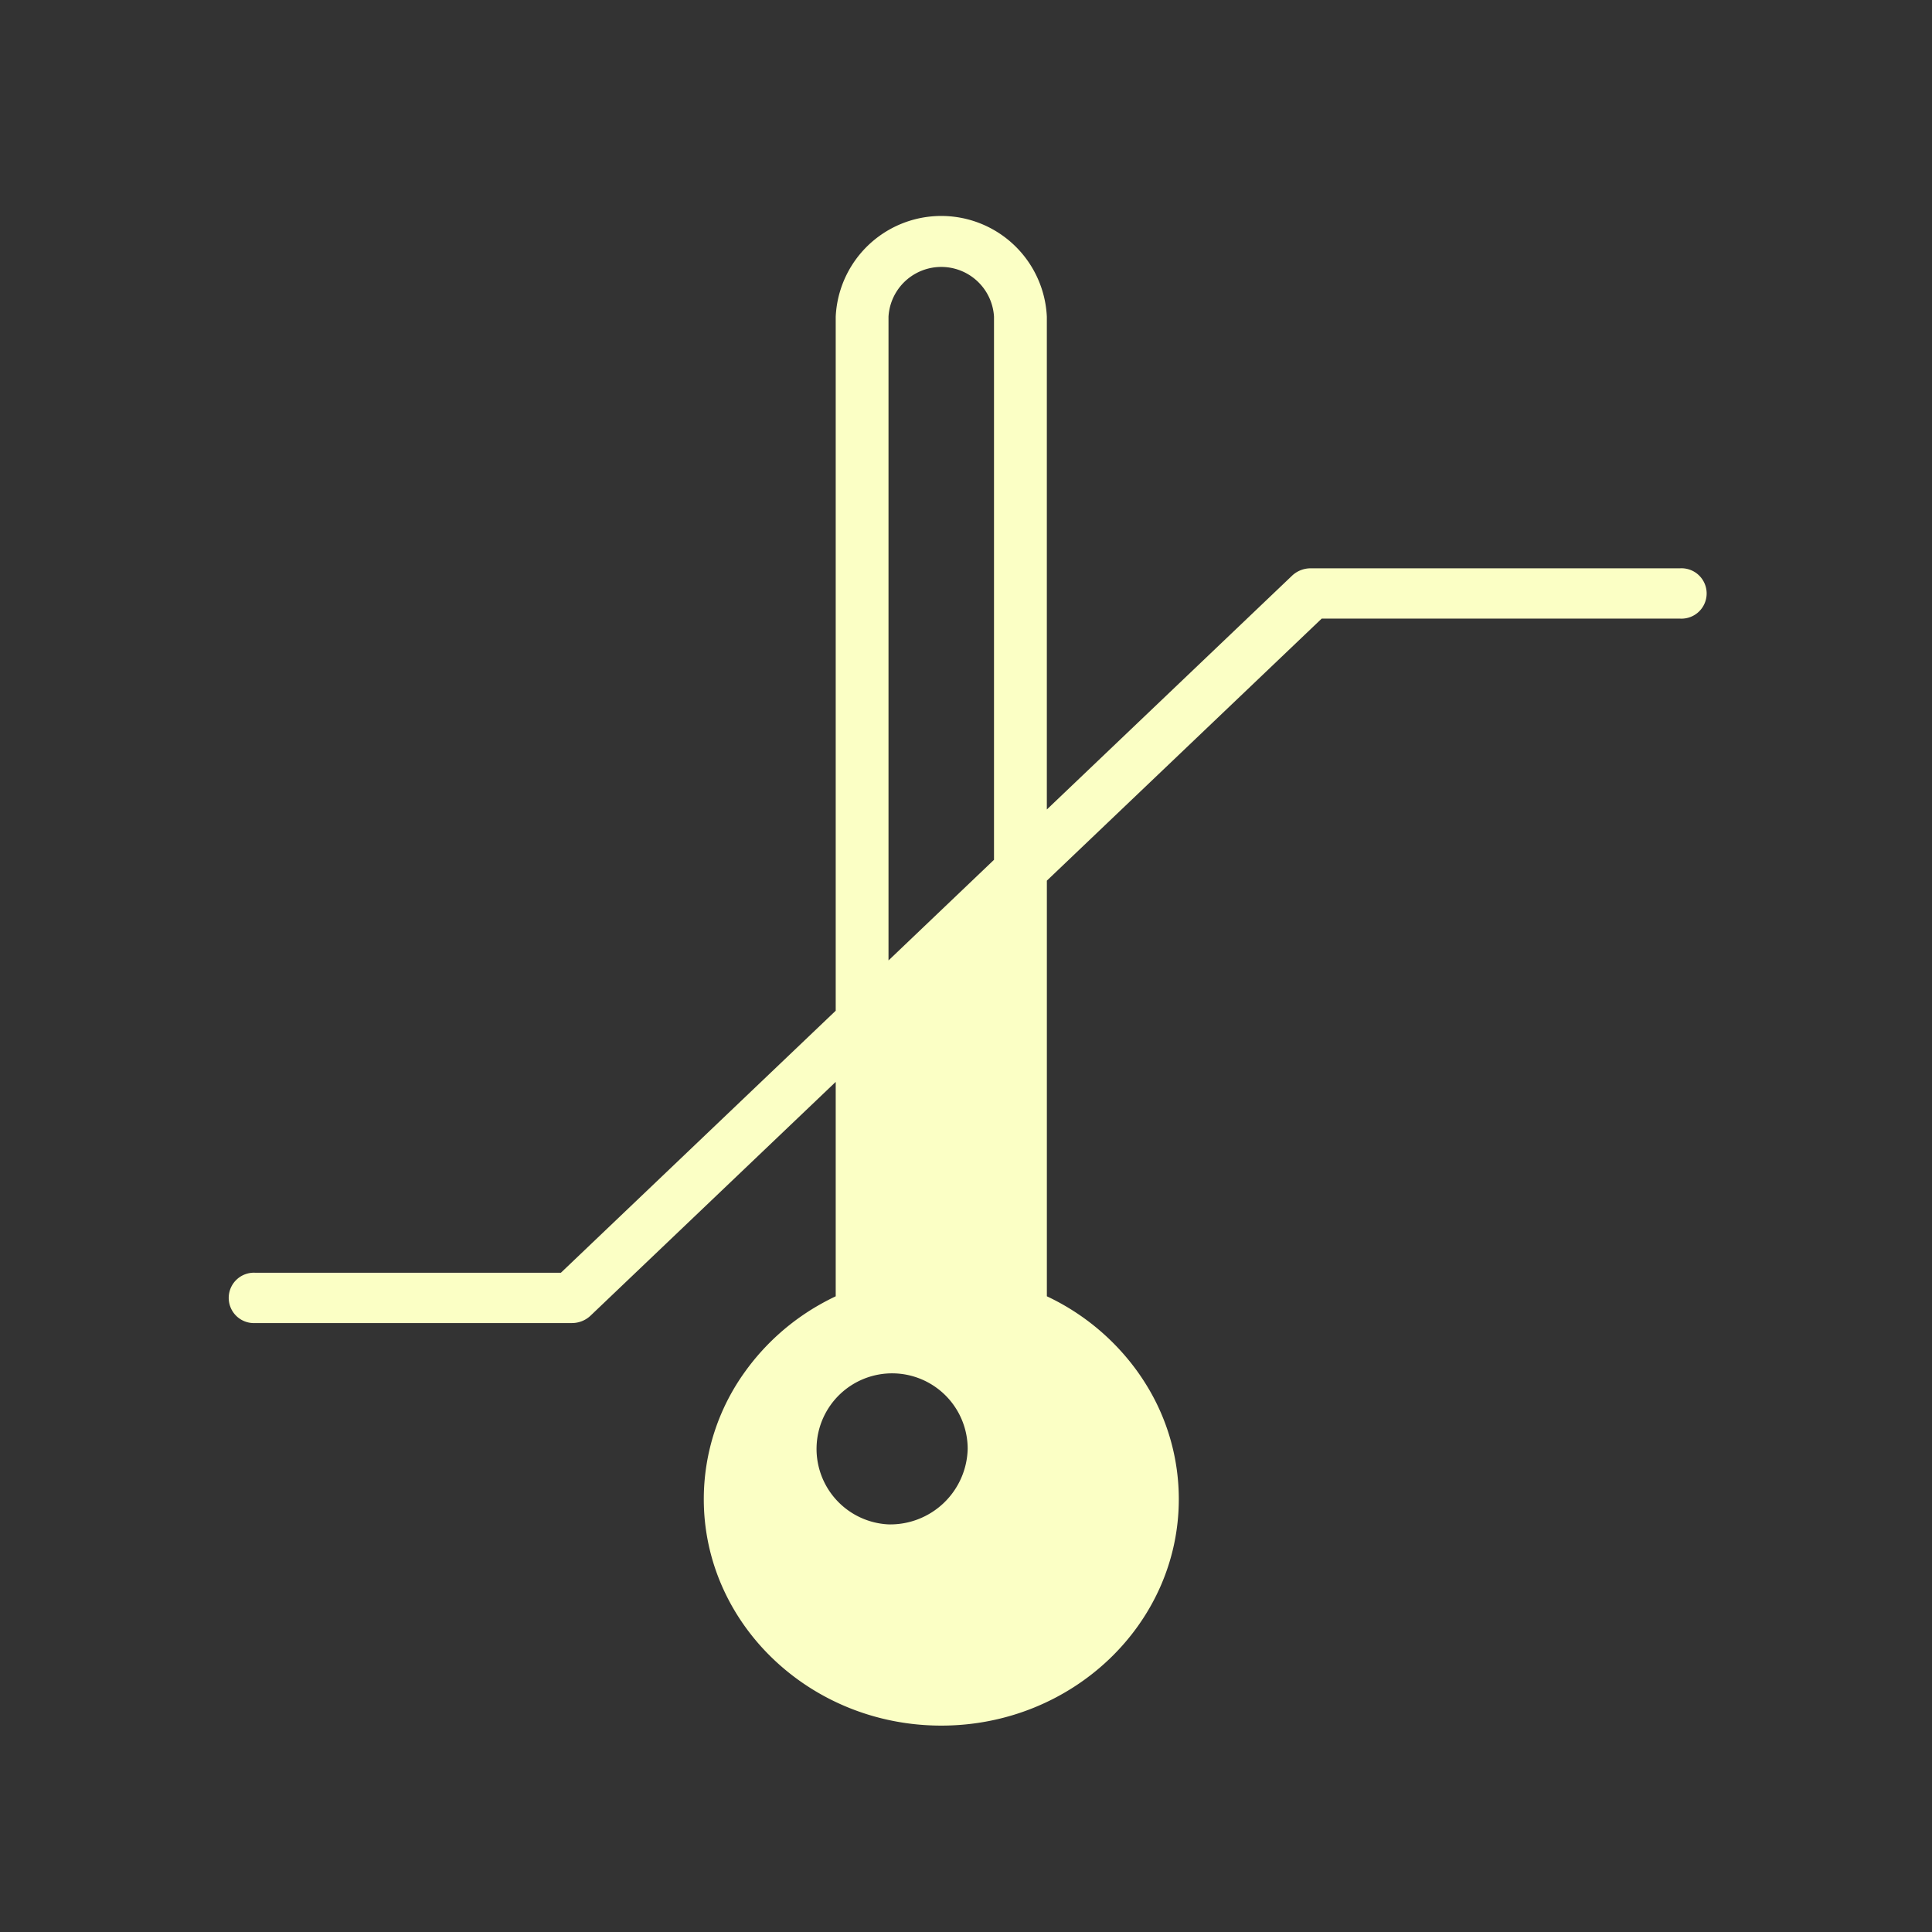<svg id="icon_temperature_yellow" xmlns="http://www.w3.org/2000/svg" width="152" height="152" viewBox="0 0 152 152">
  <rect x="0" y="0" width="152" height="152" fill="#333333" stroke="none"/>
  <defs>
    <style>
      .cls-1, .cls-2 {
        fill: #fbffc5;
      }

      .cls-1 {
        opacity: 0;
      }
    </style>
  </defs>
  <rect id="사각형_884" data-name="사각형 884" class="cls-1" width="152" height="152"/>
  <path id="패스_269" data-name="패스 269" class="cls-2" d="M4492.186,1647.712H4463.12a2.13,2.13,0,0,0-1.468.58l-19.293,18.395v-38.769a8.314,8.314,0,0,0-16.61,0v54.6l-21.621,20.615h-24.053a1.982,1.982,0,1,0,0,3.959h24.914a2.131,2.131,0,0,0,1.468-.58l19.292-18.395v16.869q-.533.253-1.048.537a18.4,18.4,0,0,0-6.058,5.354,17.139,17.139,0,0,0-3.273,10.07c0,9.823,8.381,17.815,18.685,17.815s18.686-7.991,18.686-17.815a17.076,17.076,0,0,0-2.519-8.933q-.354-.58-.755-1.138a18.465,18.465,0,0,0-7.106-5.891v-32.7l21.621-20.615h28.206a1.982,1.982,0,1,0,0-3.959Zm-62.284,75.219a5.945,5.945,0,1,1,6.229-5.938A6.092,6.092,0,0,1,4429.9,1722.931Zm8.3-52.286-8.3,7.918v-50.646a4.157,4.157,0,0,1,8.3,0Z" transform="translate(-4359.999 -1603)"/>
</svg>
